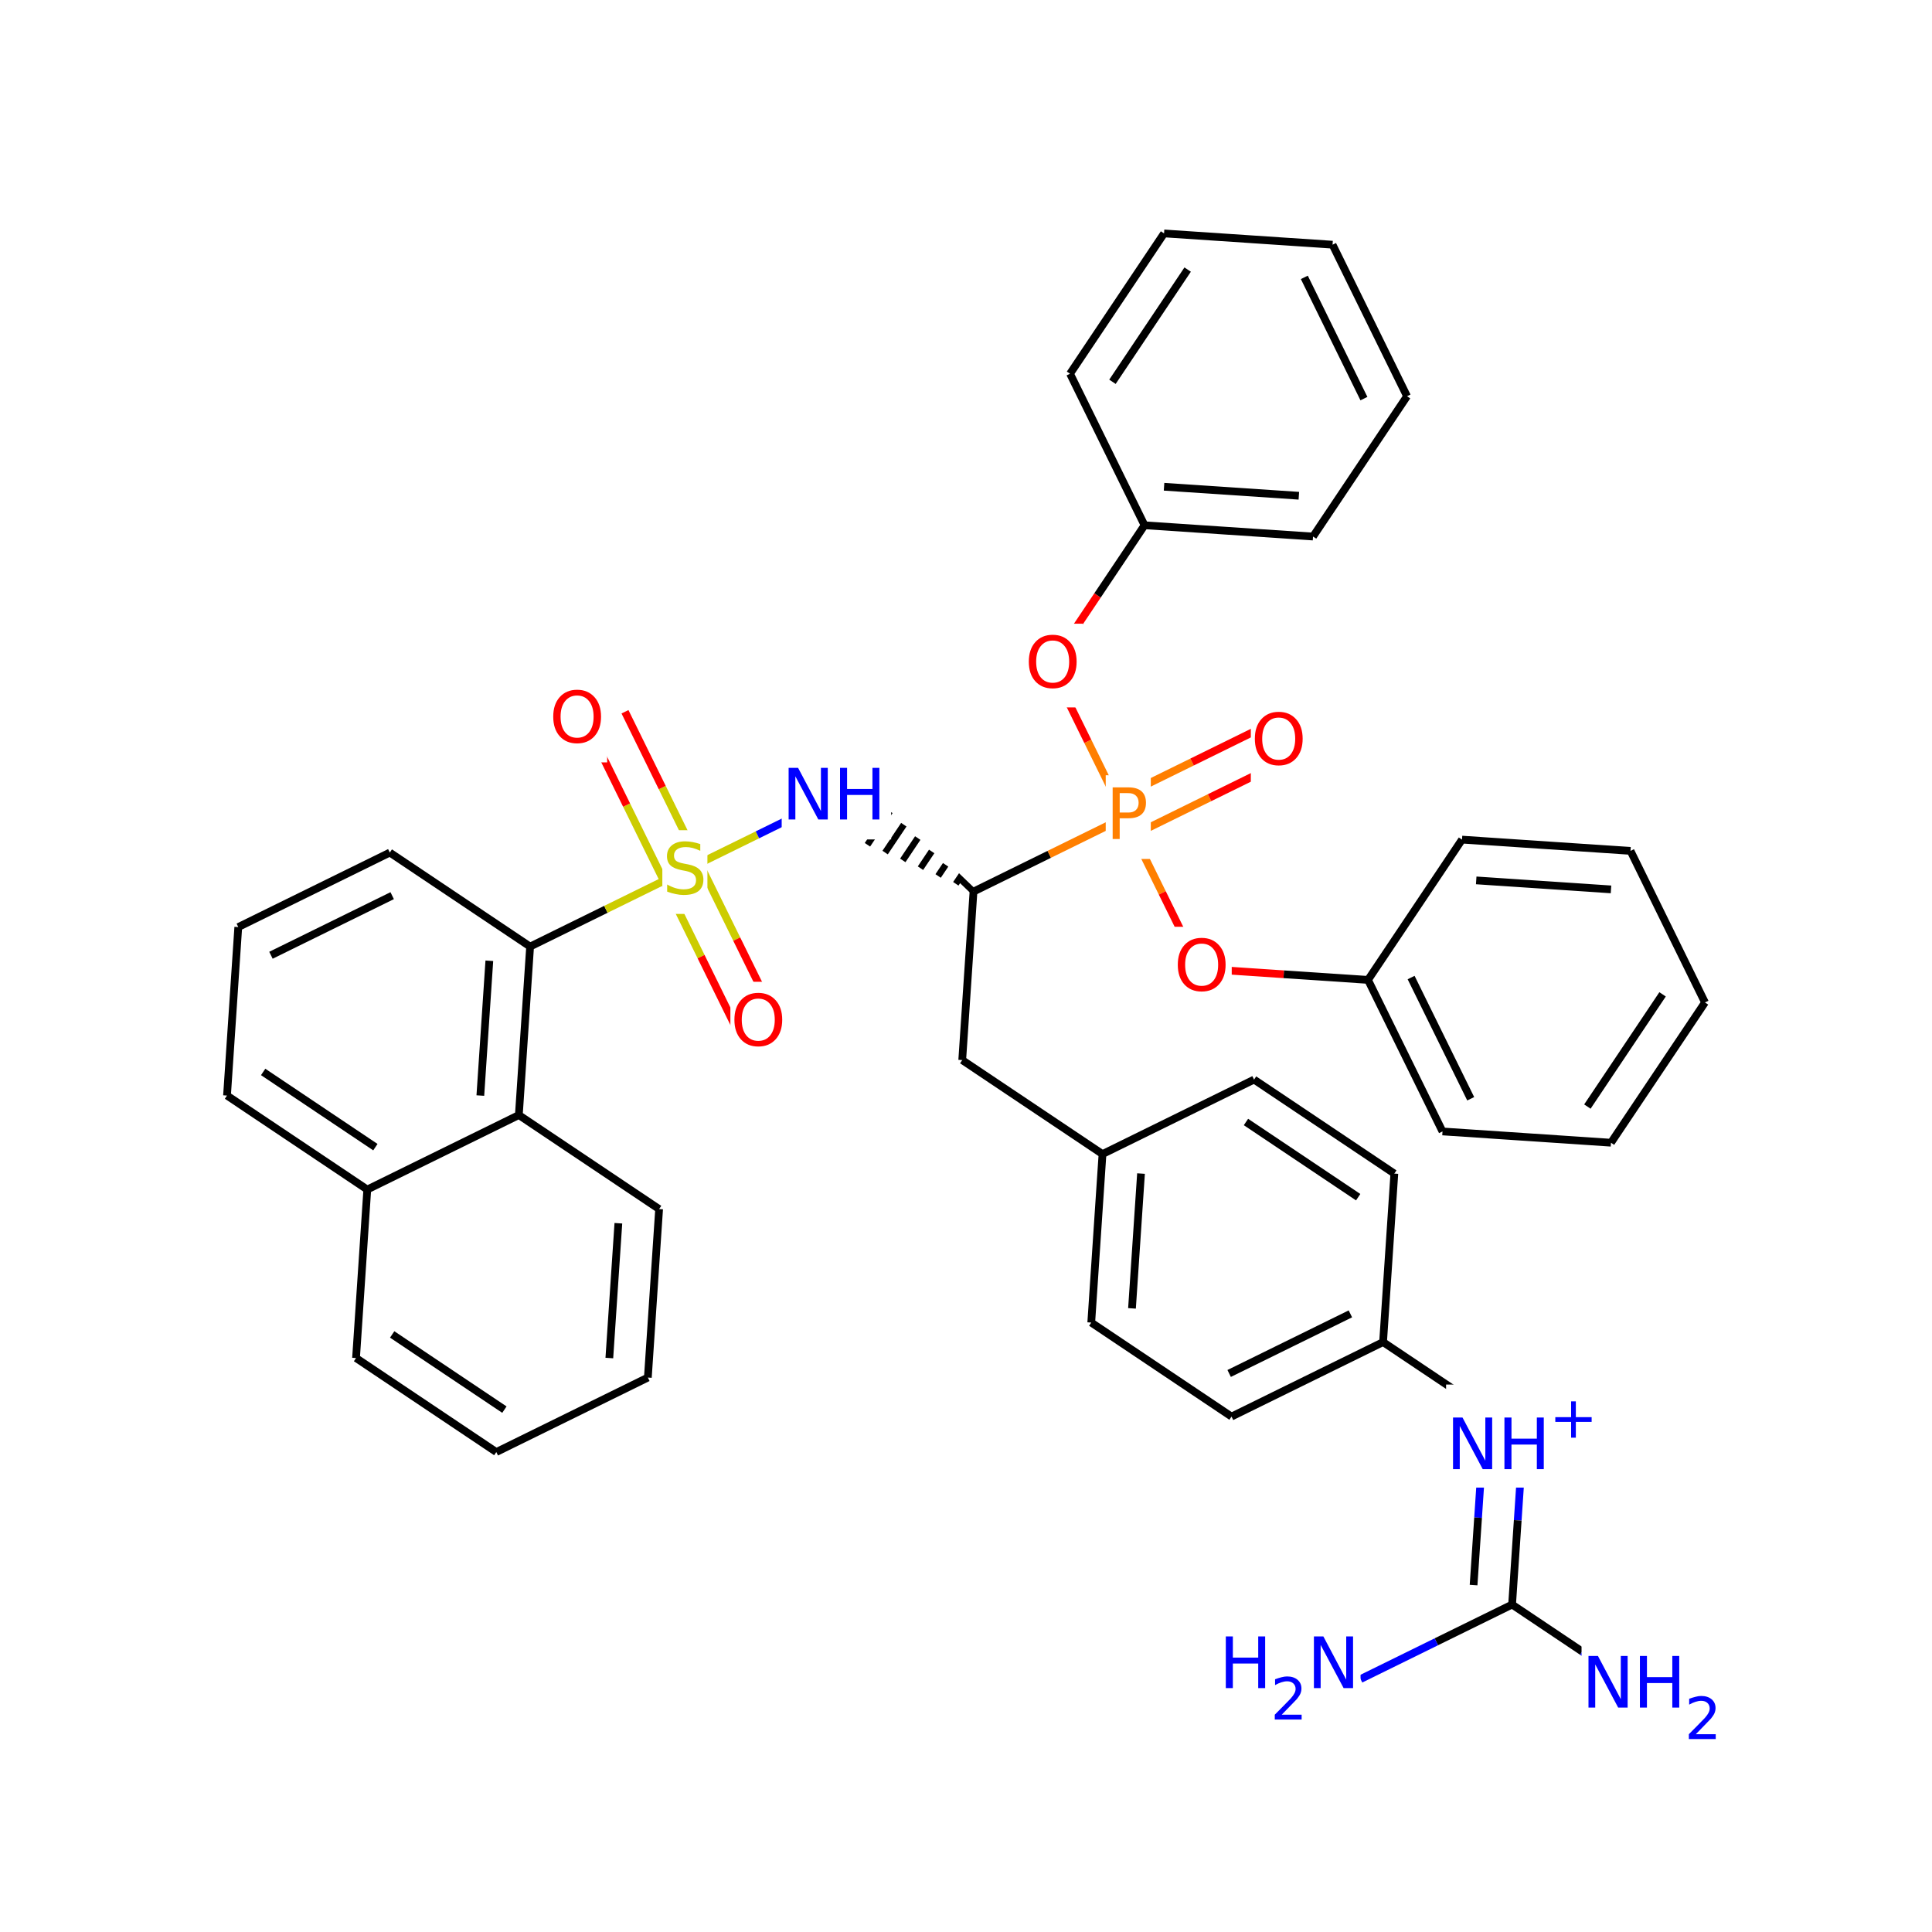 <svg xmlns="http://www.w3.org/2000/svg" xmlns:xlink="http://www.w3.org/1999/xlink" width="300pt" height="300pt" viewBox="0 0 300 300"><defs><symbol overflow="visible"><path d="M.547 1.938V-7.75h5.5v9.688zm.625-.61h4.266v-8.47H1.171zm0 0"/></symbol><symbol overflow="visible" id="a"><path d="M5.89-7.75v1.047c-.417-.195-.808-.344-1.17-.438-.368-.094-.72-.14-1.064-.14-.586 0-1.04.116-1.36.343-.323.23-.483.554-.483.968 0 .357.1.626.312.814.22.18.625.324 1.22.437L4-4.593c.813.157 1.41.434 1.797.828.383.387.578.903.578 1.547 0 .783-.262 1.376-.78 1.783-.525.398-1.29.593-2.298.593-.375 0-.78-.047-1.22-.14C1.648-.066 1.208-.19.75-.36v-1.11c.445.25.88.44 1.297.564.426.125.844.187 1.25.187.625 0 1.1-.116 1.437-.358.332-.25.5-.598.5-1.047 0-.395-.12-.703-.36-.922-.24-.226-.636-.398-1.186-.515l-.657-.126c-.81-.156-1.4-.406-1.764-.75C.898-4.78.72-5.258.72-5.875c0-.707.25-1.266.75-1.672.5-.414 1.19-.625 2.077-.625.375 0 .754.04 1.14.11.395.074.797.18 1.204.312zm0 0"/></symbol><symbol overflow="visible" id="b"><path d="M4.328-7.28c-.78 0-1.406.296-1.875.89-.46.585-.687 1.382-.687 2.39 0 1.012.226 1.813.687 2.406.47.586 1.094.875 1.875.875.79 0 1.414-.288 1.875-.874.457-.593.688-1.394.688-2.406 0-1.008-.23-1.805-.687-2.39-.46-.594-1.086-.89-1.875-.89zm0-.892c1.125 0 2.024.383 2.703 1.14C7.708-6.28 8.048-5.27 8.048-4c0 1.262-.34 2.273-1.016 3.03C6.353-.22 5.454.157 4.33.157S2.3-.22 1.625-.97c-.668-.75-1-1.757-1-3.03 0-1.27.332-2.28 1-3.03.676-.76 1.578-1.142 2.703-1.142zm0 0"/></symbol><symbol overflow="visible" id="c"><path d="M1.078-8.016h1.47l3.546 6.704v-6.704h1.062V0H5.688L2.124-6.703V0H1.078zm0 0"/></symbol><symbol overflow="visible" id="d"><path d="M1.078-8.016h1.094v3.282H6.11v-3.282h1.077V0H6.11v-3.813H2.17V0H1.078zm0 0"/></symbol><symbol overflow="visible" id="e"><path d="M2.172-7.125v3.016h1.36c.5 0 .882-.128 1.155-.39.282-.27.422-.645.422-1.125 0-.477-.14-.848-.423-1.11-.273-.257-.656-.39-1.156-.39zm-1.094-.89H3.53c.896 0 1.572.203 2.033.61.457.405.687 1 .687 1.78 0 .793-.23 1.39-.688 1.797-.46.406-1.136.61-2.03.61H2.17V0H1.078zm0 0"/></symbol><symbol overflow="visible"><path d="M.453 1.594v-7.938h4.5v7.938zm.5-.5h3.5v-6.938h-3.5zm0 0"/></symbol><symbol overflow="visible" id="f"><path d="M4.14-5.64v2.452h2.454v.735H4.14V0h-.734v-2.453H.953v-.735h2.453V-5.64zm0 0"/></symbol><symbol overflow="visible" id="g"><path d="M1.734-.75h3.094V0H.656v-.75c.344-.344.8-.805 1.375-1.39.583-.594.954-.973 1.11-1.14.282-.322.473-.595.58-.814.112-.226.17-.445.17-.656 0-.352-.12-.64-.36-.86-.24-.218-.557-.327-.952-.327-.28 0-.578.054-.89.156-.305.093-.633.24-.985.436v-.906c.352-.133.688-.238 1-.313.313-.082.598-.125.86-.125.675 0 1.218.172 1.624.516.407.344.61.797.61 1.36 0 .273-.055.53-.156.78-.105.243-.288.524-.546.845-.074.085-.31.328-.703.734-.398.406-.95.976-1.656 1.703zm0 0"/></symbol></defs><g><path fill="#fff" d="M0 0h300v300H0z"/><path d="M60.53 132.387L37 143.953M60.898 139.078l-18.824 9.254M82.316 146.984L60.53 132.387M37 143.953l-1.75 26.164M35.25 170.117l21.78 14.594M40.863 166.45l17.426 11.68M57.03 184.71l23.536-11.565M55.285 210.875l1.746-26.164M80.566 173.145l21.782 14.597M80.566 173.145l1.75-26.16M74.586 170.117l1.398-20.93M102.348 187.742l-1.75 26.164M96.02 189.945l-1.403 20.93M100.598 213.906l-23.532 11.567M77.066 225.473l-21.78-14.598M78.324 218.887L60.898 207.21M82.316 146.984l11.766-5.785" stroke-width="1.2" stroke="#000" stroke-miterlimit="10" fill="none"/><path d="M94.082 141.2l11.766-5.786M108.617 134.055l-5.785-11.766" stroke-width="1.2" stroke="#cc0" stroke-miterlimit="10" fill="none"/><path d="M102.832 122.29l-5.785-11.767" stroke-width="1.2" stroke="#f00" stroke-miterlimit="10" fill="none"/><path d="M103.078 136.777l-5.78-11.765" stroke-width="1.2" stroke="#cc0" stroke-miterlimit="10" fill="none"/><path d="M97.297 125.012l-5.785-11.766" stroke-width="1.2" stroke="#f00" stroke-miterlimit="10" fill="none"/><path d="M103.078 136.777l5.785 11.766" stroke-width="1.2" stroke="#cc0" stroke-miterlimit="10" fill="none"/><path d="M108.863 148.543l5.782 11.766" stroke-width="1.2" stroke="#f00" stroke-miterlimit="10" fill="none"/><path d="M108.617 134.055l5.78 11.765" stroke-width="1.2" stroke="#cc0" stroke-miterlimit="10" fill="none"/><path d="M114.398 145.82l5.786 11.766" stroke-width="1.2" stroke="#f00" stroke-miterlimit="10" fill="none"/><path d="M105.848 135.414l11.765-5.78" stroke-width="1.2" stroke="#cc0" stroke-miterlimit="10" fill="none"/><path d="M117.613 129.633l11.766-5.785" stroke-width="1.2" stroke="#00f" stroke-miterlimit="10" fill="none"/><path d="M102.848 128.914h7v13h-7zm0 0" fill="#fff"/><use xlink:href="#a" x="102.848" y="138.815" fill="#cc0"/><path d="M85.28 105.383h9v13h-9zm0 0" fill="#fff"/><use xlink:href="#b" x="85.281" y="115.284" fill="#f00"/><path d="M113.414 152.45h9v13h-9zm0 0" fill="#fff"/><use xlink:href="#b" x="113.414" y="162.351" fill="#f00"/><path d="M151.164 138.445 149 136.367l-.582.867m-1.582-2.945l-1.164 1.733m-1-3.812l-1.742 2.602m-.422-4.68l-2.324 3.47m.16-5.543l-2.903 4.327m.74-6.407l-3.485 5.196m1.317-7.274l-4.063 6.063m1.898-8.14l-4.64 6.93m2.745-8.75l-5.148 7.686" stroke="#000" stroke-miterlimit="10" fill="none"/><path d="M121.38 117.348h17v13h-17zm0 0" fill="#fff"/><g fill="#00f"><use xlink:href="#c" x="121.379" y="127.249"/><use xlink:href="#d" x="129.362" y="127.249"/></g><path d="M151.164 138.445l11.766-5.785" stroke-width="1.2" stroke="#000" stroke-miterlimit="10" fill="none"/><path d="M162.93 132.66l11.765-5.78" stroke-width="1.2" stroke="#ff7f00" stroke-miterlimit="10" fill="none"/><path d="M151.164 138.445l-1.75 26.164" stroke-width="1.2" stroke="#000" stroke-miterlimit="10" fill="none"/><path d="M174.695 126.88l5.782 11.765" stroke-width="1.2" stroke="#ff7f00" stroke-miterlimit="10" fill="none"/><path d="M180.477 138.645l5.785 11.765" stroke-width="1.2" stroke="#f00" stroke-miterlimit="10" fill="none"/><path d="M176.055 129.648l11.765-5.785" stroke-width="1.2" stroke="#ff7f00" stroke-miterlimit="10" fill="none"/><path d="M187.82 123.863l11.766-5.78" stroke-width="1.2" stroke="#f00" stroke-miterlimit="10" fill="none"/><path d="M173.332 124.11l11.77-5.782" stroke-width="1.2" stroke="#ff7f00" stroke-miterlimit="10" fill="none"/><path d="M185.102 118.328l11.765-5.785" stroke-width="1.2" stroke="#f00" stroke-miterlimit="10" fill="none"/><path d="M174.695 126.88l-5.785-11.767" stroke-width="1.2" stroke="#ff7f00" stroke-miterlimit="10" fill="none"/><path d="M168.91 115.113l-5.78-11.765" stroke-width="1.2" stroke="#f00" stroke-miterlimit="10" fill="none"/><path d="M171.695 120.38h7v13h-7zm0 0" fill="#fff"/><use xlink:href="#e" x="171.695" y="130.28" fill="#ff7f00"/><path d="M186.262 150.41l13.082.875" stroke-width="1.2" stroke="#f00" stroke-miterlimit="10" fill="none"/><path d="M199.344 151.285l13.082.875" stroke-width="1.2" stroke="#000" stroke-miterlimit="10" fill="none"/><path d="M182.262 143.91h9v13h-9zm0 0" fill="#fff"/><use xlink:href="#b" x="182.262" y="153.812" fill="#f00"/><path d="M212.426 152.16l11.566 23.53M219.117 151.793l9.254 18.824M227.02 130.375l-14.594 21.785M223.992 175.69l26.16 1.75M250.152 177.44l14.598-21.78M246.488 171.828l11.676-17.426M264.75 155.66l-11.566-23.535M253.184 132.125l-26.164-1.75M250.156 138.105l-20.93-1.398" stroke-width="1.2" stroke="#000" stroke-miterlimit="10" fill="none"/><path d="M194.227 108.813h9v13h-9zm0 0" fill="#fff"/><use xlink:href="#b" x="194.227" y="118.714" fill="#f00"/><path d="M163.13 103.348l7.296-10.895" stroke-width="1.2" stroke="#f00" stroke-miterlimit="10" fill="none"/><path d="M170.426 92.453l7.297-10.89" stroke-width="1.2" stroke="#000" stroke-miterlimit="10" fill="none"/><path d="M159.13 96.848h9v13h-9zm0 0" fill="#fff"/><use xlink:href="#b" x="159.129" y="106.749" fill="#f00"/><path d="M177.723 81.563l26.164 1.75M180.754 75.582l20.93 1.398M166.156 58.03l11.567 23.532M203.887 83.313l14.597-21.786M218.484 61.527l-11.566-23.53M211.79 61.898l-9.255-18.828M206.918 37.996l-26.164-1.75M180.754 36.246L166.156 58.03M184.418 41.86l-11.676 17.425M149.414 164.61l21.78 14.593M171.195 179.203l-1.746 26.164M177.176 182.23l-1.4 20.934M194.73 167.637l-23.535 11.566M169.45 205.367l21.78 14.598M191.23 219.965l23.532-11.567M190.863 213.27l18.825-9.254M214.762 208.398l10.894 7.297" stroke-width="1.2" stroke="#000" stroke-miterlimit="10" fill="none"/><path d="M225.656 215.695l10.89 7.297" stroke-width="1.2" stroke="#00f" stroke-miterlimit="10" fill="none"/><path d="M214.762 208.398l1.75-26.164" stroke-width="1.2" stroke="#000" stroke-miterlimit="10" fill="none"/><path d="M236.547 222.992l-.875 13.082" stroke-width="1.2" stroke="#00f" stroke-miterlimit="10" fill="none"/><path d="M235.672 236.074l-.875 13.082" stroke-width="1.2" stroke="#000" stroke-miterlimit="10" fill="none"/><path d="M230.215 225.2l-.7 10.464" stroke-width="1.2" stroke="#00f" stroke-miterlimit="10" fill="none"/><path d="M229.516 235.664l-.7 10.465" stroke-width="1.2" stroke="#000" stroke-miterlimit="10" fill="none"/><path d="M224.547 214.992h24v16h-24zm0 0" fill="#fff"/><g fill="#00f"><use xlink:href="#c" x="224.547" y="228.125"/><use xlink:href="#d" x="232.53" y="228.125"/></g><use xlink:href="#f" x="240.555" y="223.242" fill="#00f"/><path d="M234.797 249.156l10.89 7.297" stroke-width="1.2" stroke="#000" stroke-miterlimit="10" fill="none"/><path d="M245.688 256.453l10.894 7.3" stroke-width="1.2" stroke="#00f" stroke-miterlimit="10" fill="none"/><path d="M234.797 249.156l-11.766 5.78" stroke-width="1.2" stroke="#000" stroke-miterlimit="10" fill="none"/><path d="M223.03 254.938l-11.764 5.785" stroke-width="1.2" stroke="#00f" stroke-miterlimit="10" fill="none"/><path d="M245.582 255.254h22v17h-22zm0 0" fill="#fff"/><g fill="#00f"><use xlink:href="#c" x="245.582" y="265.155"/><use xlink:href="#d" x="253.565" y="265.155"/></g><use xlink:href="#g" x="261.59" y="270.038" fill="#00f"/><path d="M189.266 252.223h22v17h-22zm0 0" fill="#fff"/><use xlink:href="#d" x="189.266" y="262.124" fill="#00f"/><use xlink:href="#g" x="197.29" y="267.007" fill="#00f"/><use xlink:href="#c" x="202.946" y="262.124" fill="#00f"/><path d="M216.512 182.234l-21.782-14.597M210.898 185.898l-17.425-11.675" stroke-width="1.2" stroke="#000" stroke-miterlimit="10" fill="none"/></g></svg>